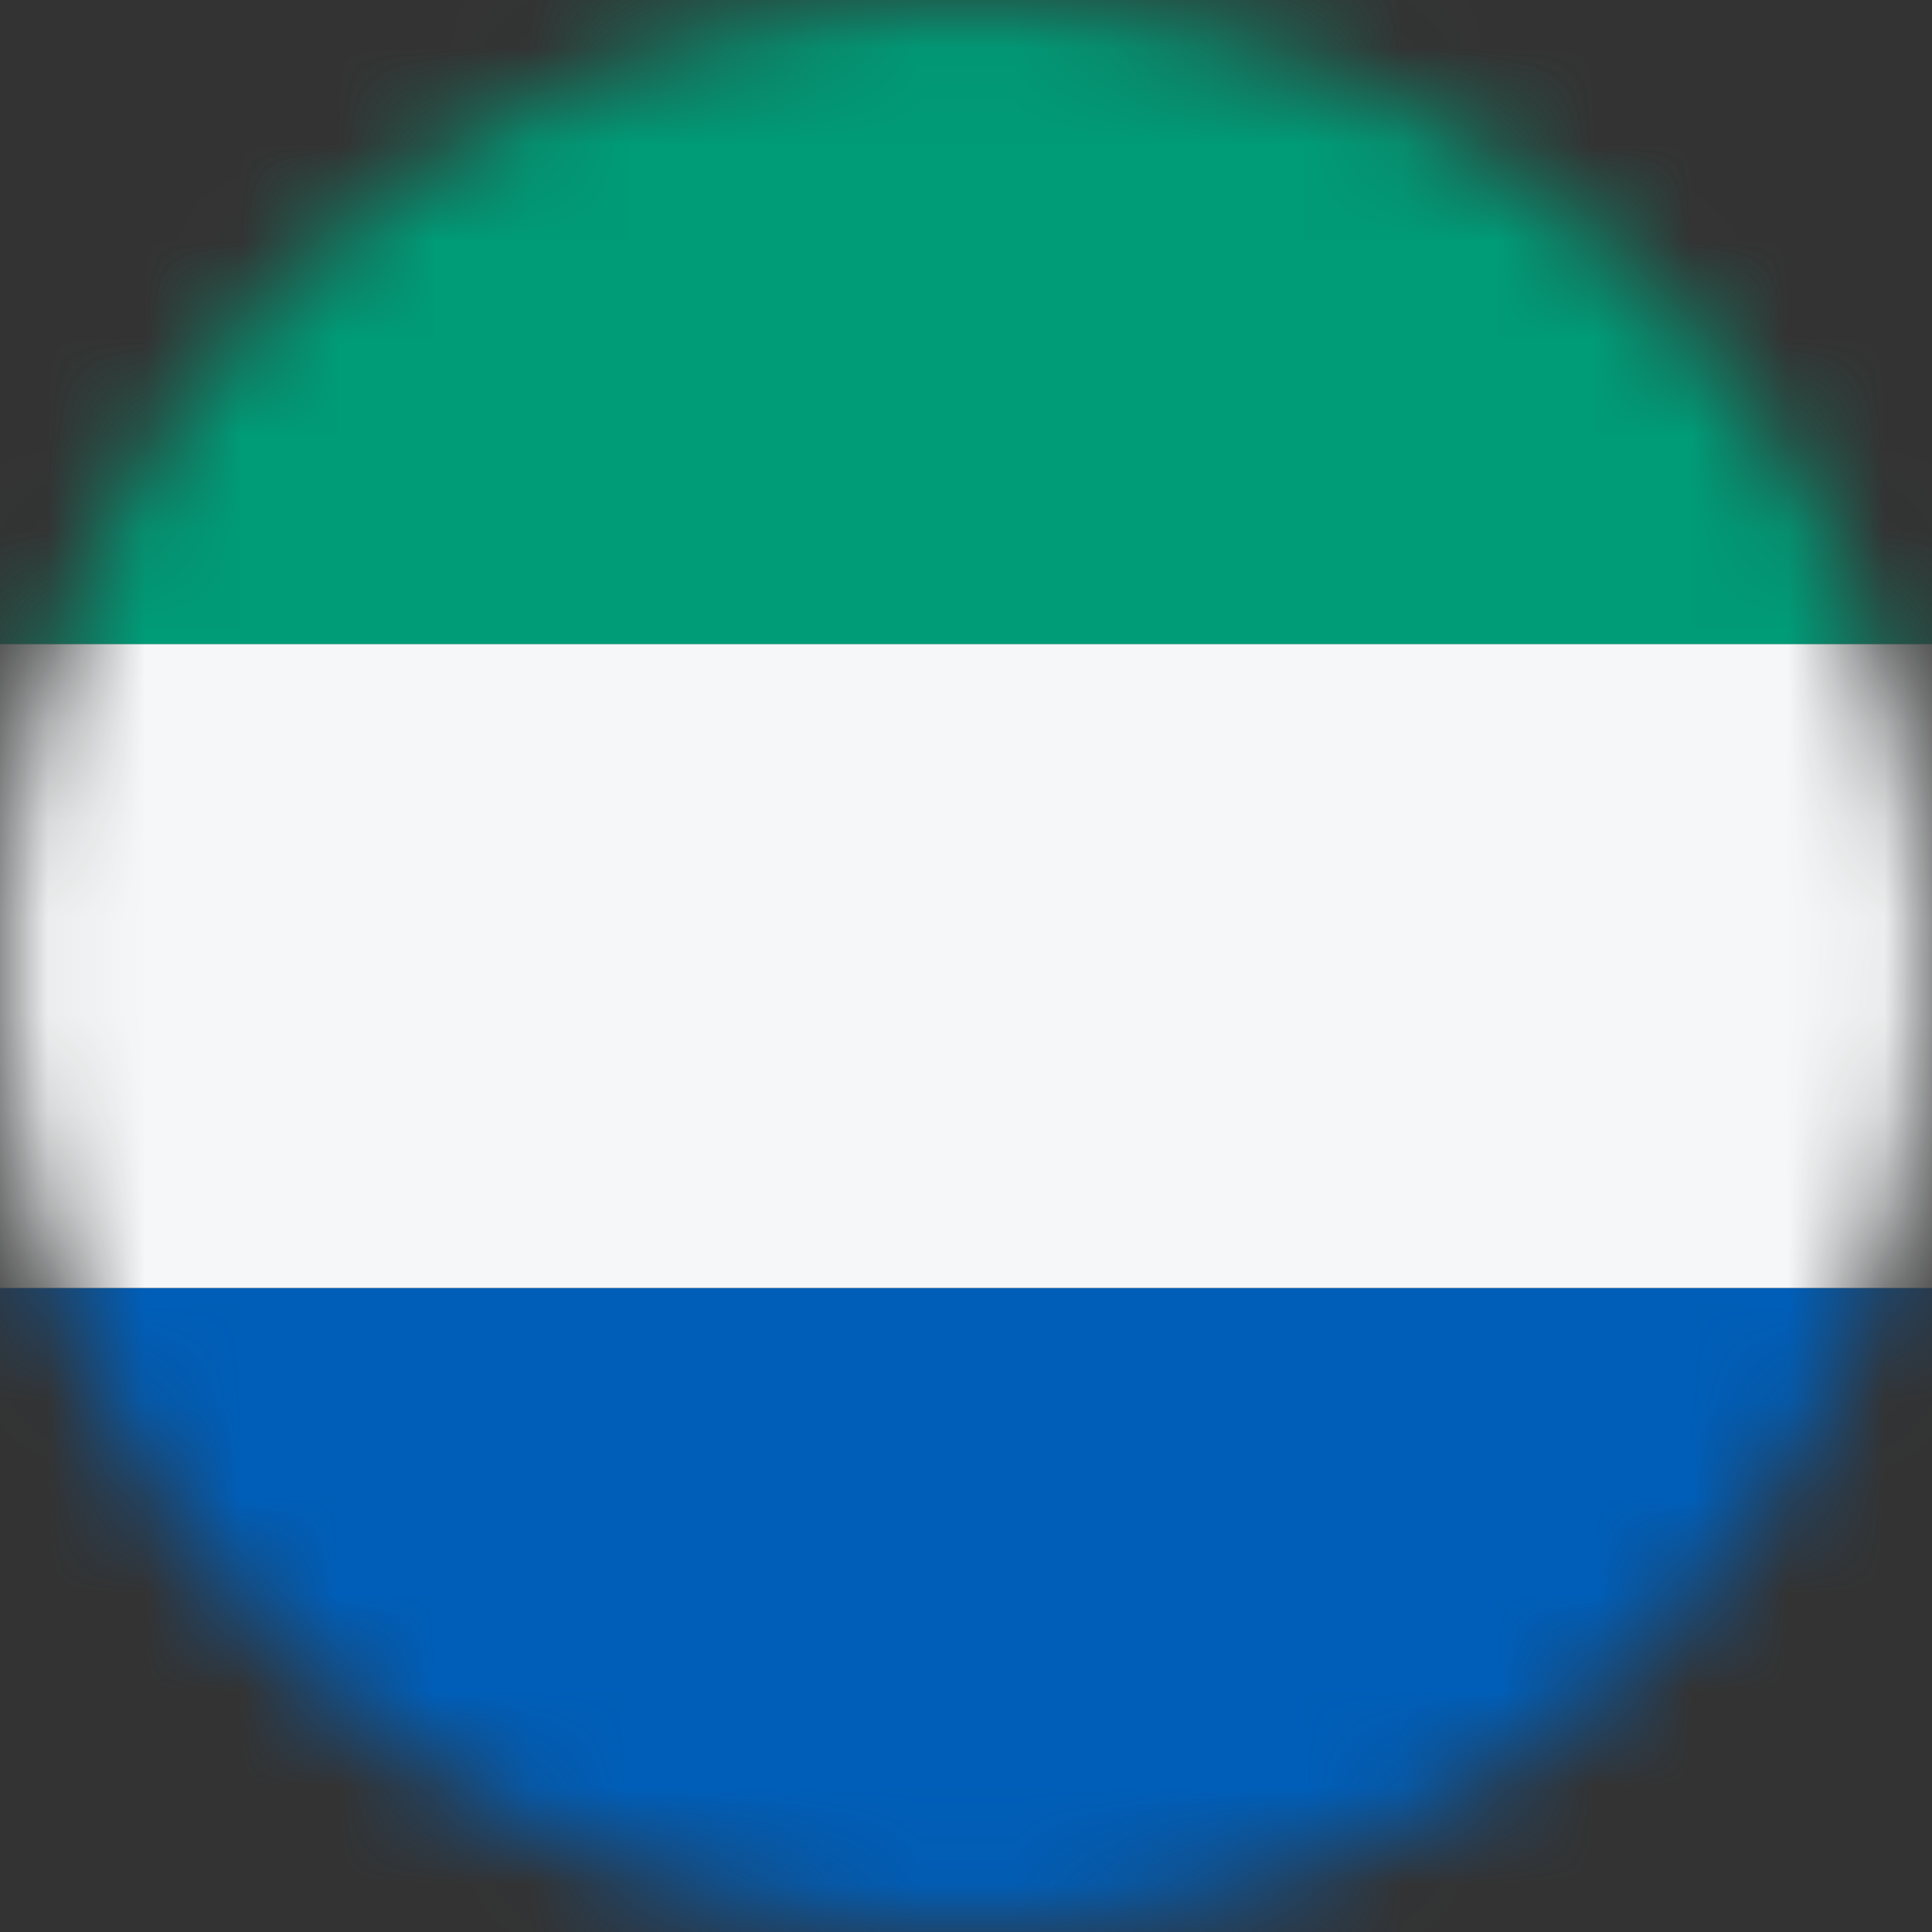 <svg width="20" height="20" viewBox="0 0 20 20" fill="none" xmlns="http://www.w3.org/2000/svg">
<rect x="0" y="0" width="20" height="20" fill="#333333" stroke="none"/>
<mask id="mask0_11482_7357" style="mask-type:alpha" maskUnits="userSpaceOnUse" x="0" y="0" width="20" height="20">
<circle cx="10" cy="10" r="10" fill="#D9D9D9"/>
</mask>
<g mask="url(#mask0_11482_7357)">
<rect x="0" y="20" width="6.667" height="20" transform="rotate(-90 0 20)" fill="#005EB8"/>
<rect x="0" y="13.333" width="6.667" height="20" transform="rotate(-90 0 13.333)" fill="#F5F7F8"/>
<rect x="0" y="6.667" width="6.667" height="20" transform="rotate(-90 0 6.667)" fill="#009B77"/>
</g>
</svg>
